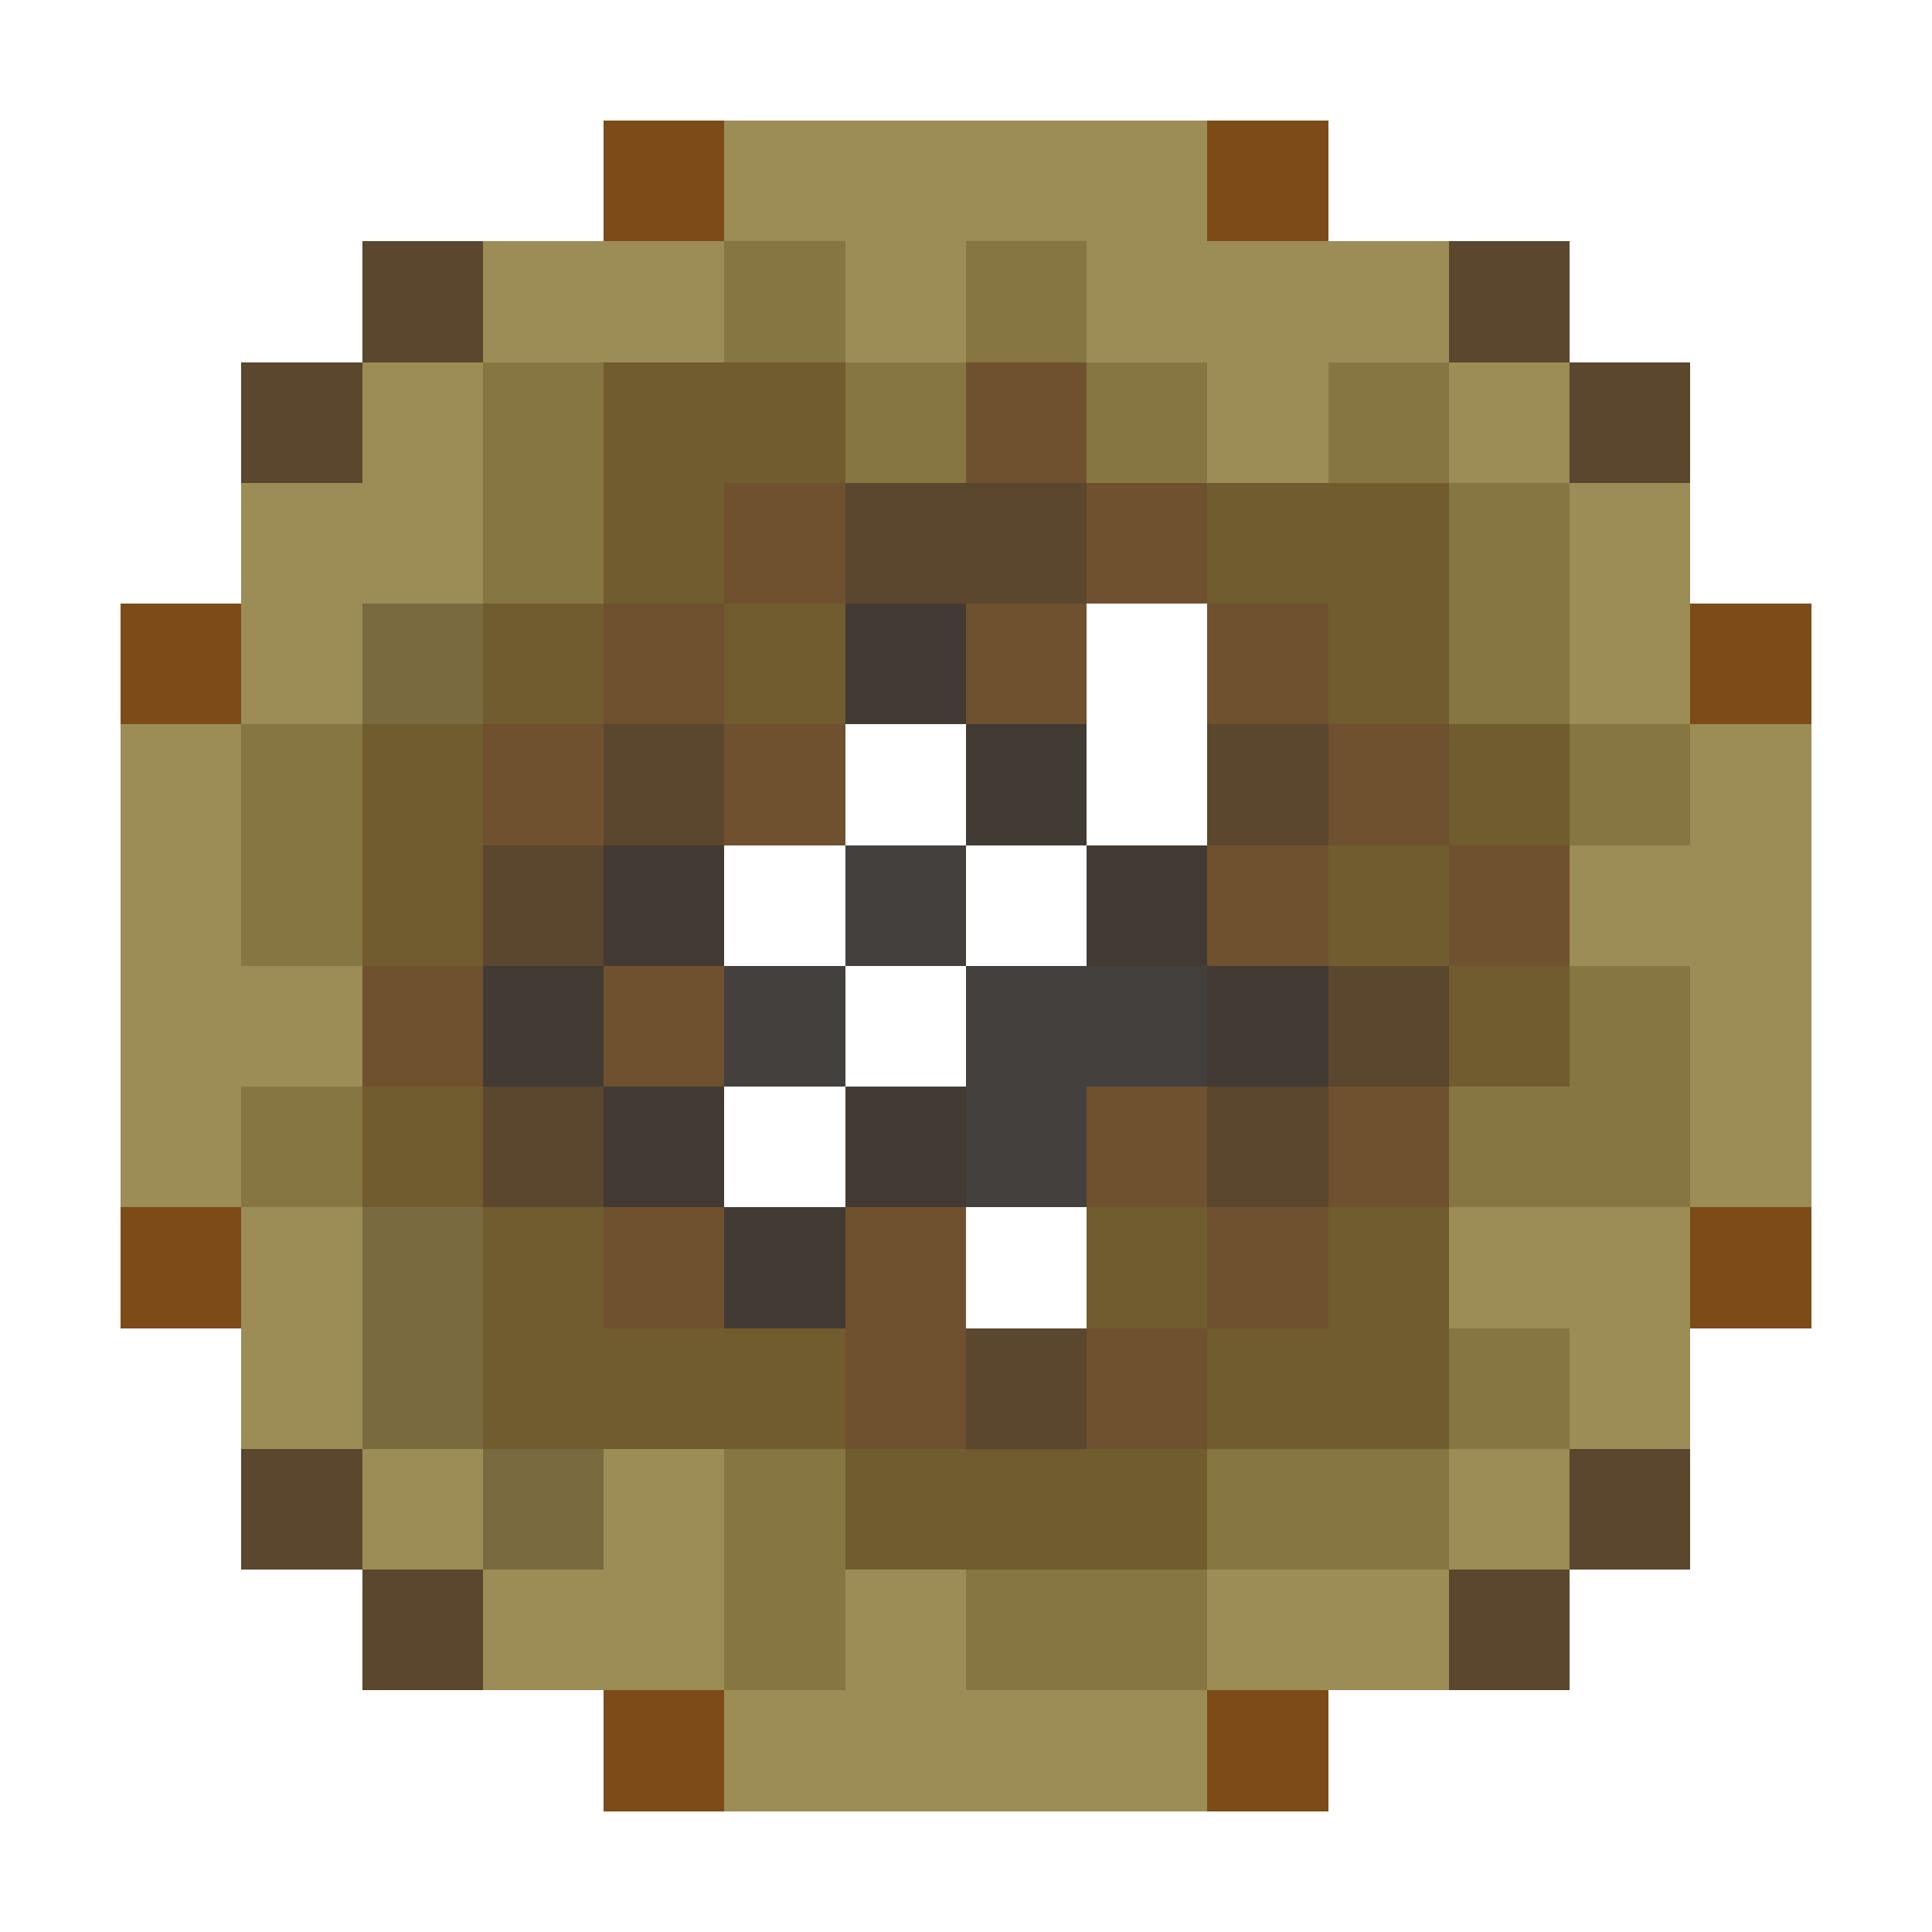 <svg xmlns="http://www.w3.org/2000/svg" shape-rendering="crispEdges" viewBox="0 -0.5 16 16"><path stroke="#7c4b17" d="M5 1h1m4 0h1M1 5h1m12 0h1M1 10h1m12 0h1M5 14h1m4 0h1"/><path stroke="#9c8c56" d="M6 1h4M4 2h2m1 0h1m1 0h3M3 3h1m6 0h1m1 0h1M2 4h2m9 0h1M2 5h1m10 0h1M1 6h1m12 0h1M1 7h1m11 0h2M1 8h2m11 0h1M1 9h1m12 0h1M2 10h1m9 0h2M2 11h1m10 0h1M3 12h1m1 0h1m6 0h1m-9 1h2m1 0h1m2 0h2m-6 1h4"/><path stroke="#5b462e" d="M3 2h1m8 0h1M2 3h1m10 0h1M7 4h2M5 6h1m4 0h1M4 7h1m6 1h1M4 9h1m5 0h1m-3 2h1m-7 1h1m10 0h1M3 13h1m8 0h1"/><path stroke="#867642" d="M6 2h1m1 0h1M4 3h1m2 0h1m1 0h1m1 0h1M4 4h1m7 0h1m-1 1h1M2 6h1m10 0h1M2 7h1m10 1h1M2 9h1m9 0h2m-2 2h1m-7 1h1m3 0h2m-6 1h1m1 0h2"/><path stroke="#705c2e" d="M5 3h2M5 4h1m4 0h2M4 5h1m1 0h1m4 0h1M3 6h1m8 0h1M3 7h1m7 0h1m0 1h1M3 9h1m0 1h1m4 0h1m1 0h1m-8 1h3m3 0h2m-5 1h3"/><path stroke="#70512f" d="M8 3h1M6 4h1m2 0h1M5 5h1m2 0h1m1 0h1M4 6h1m1 0h1m4 0h1m-2 1h1m1 0h1M3 8h1m1 0h1m3 1h1m1 0h1m-7 1h1m1 0h1m2 0h1m-4 1h1m1 0h1"/><path stroke="#796b3f" d="M3 5h1m-1 5h1m-1 1h1m0 1h1"/><path stroke="#423b34" d="M7 5h1m0 1h1M5 7h1m3 0h1M4 8h1m5 0h1M5 9h1m1 0h1m-2 1h1"/><path stroke="#44403d" d="M7 7h1M6 8h1m1 0h2M8 9h1"/></svg>
